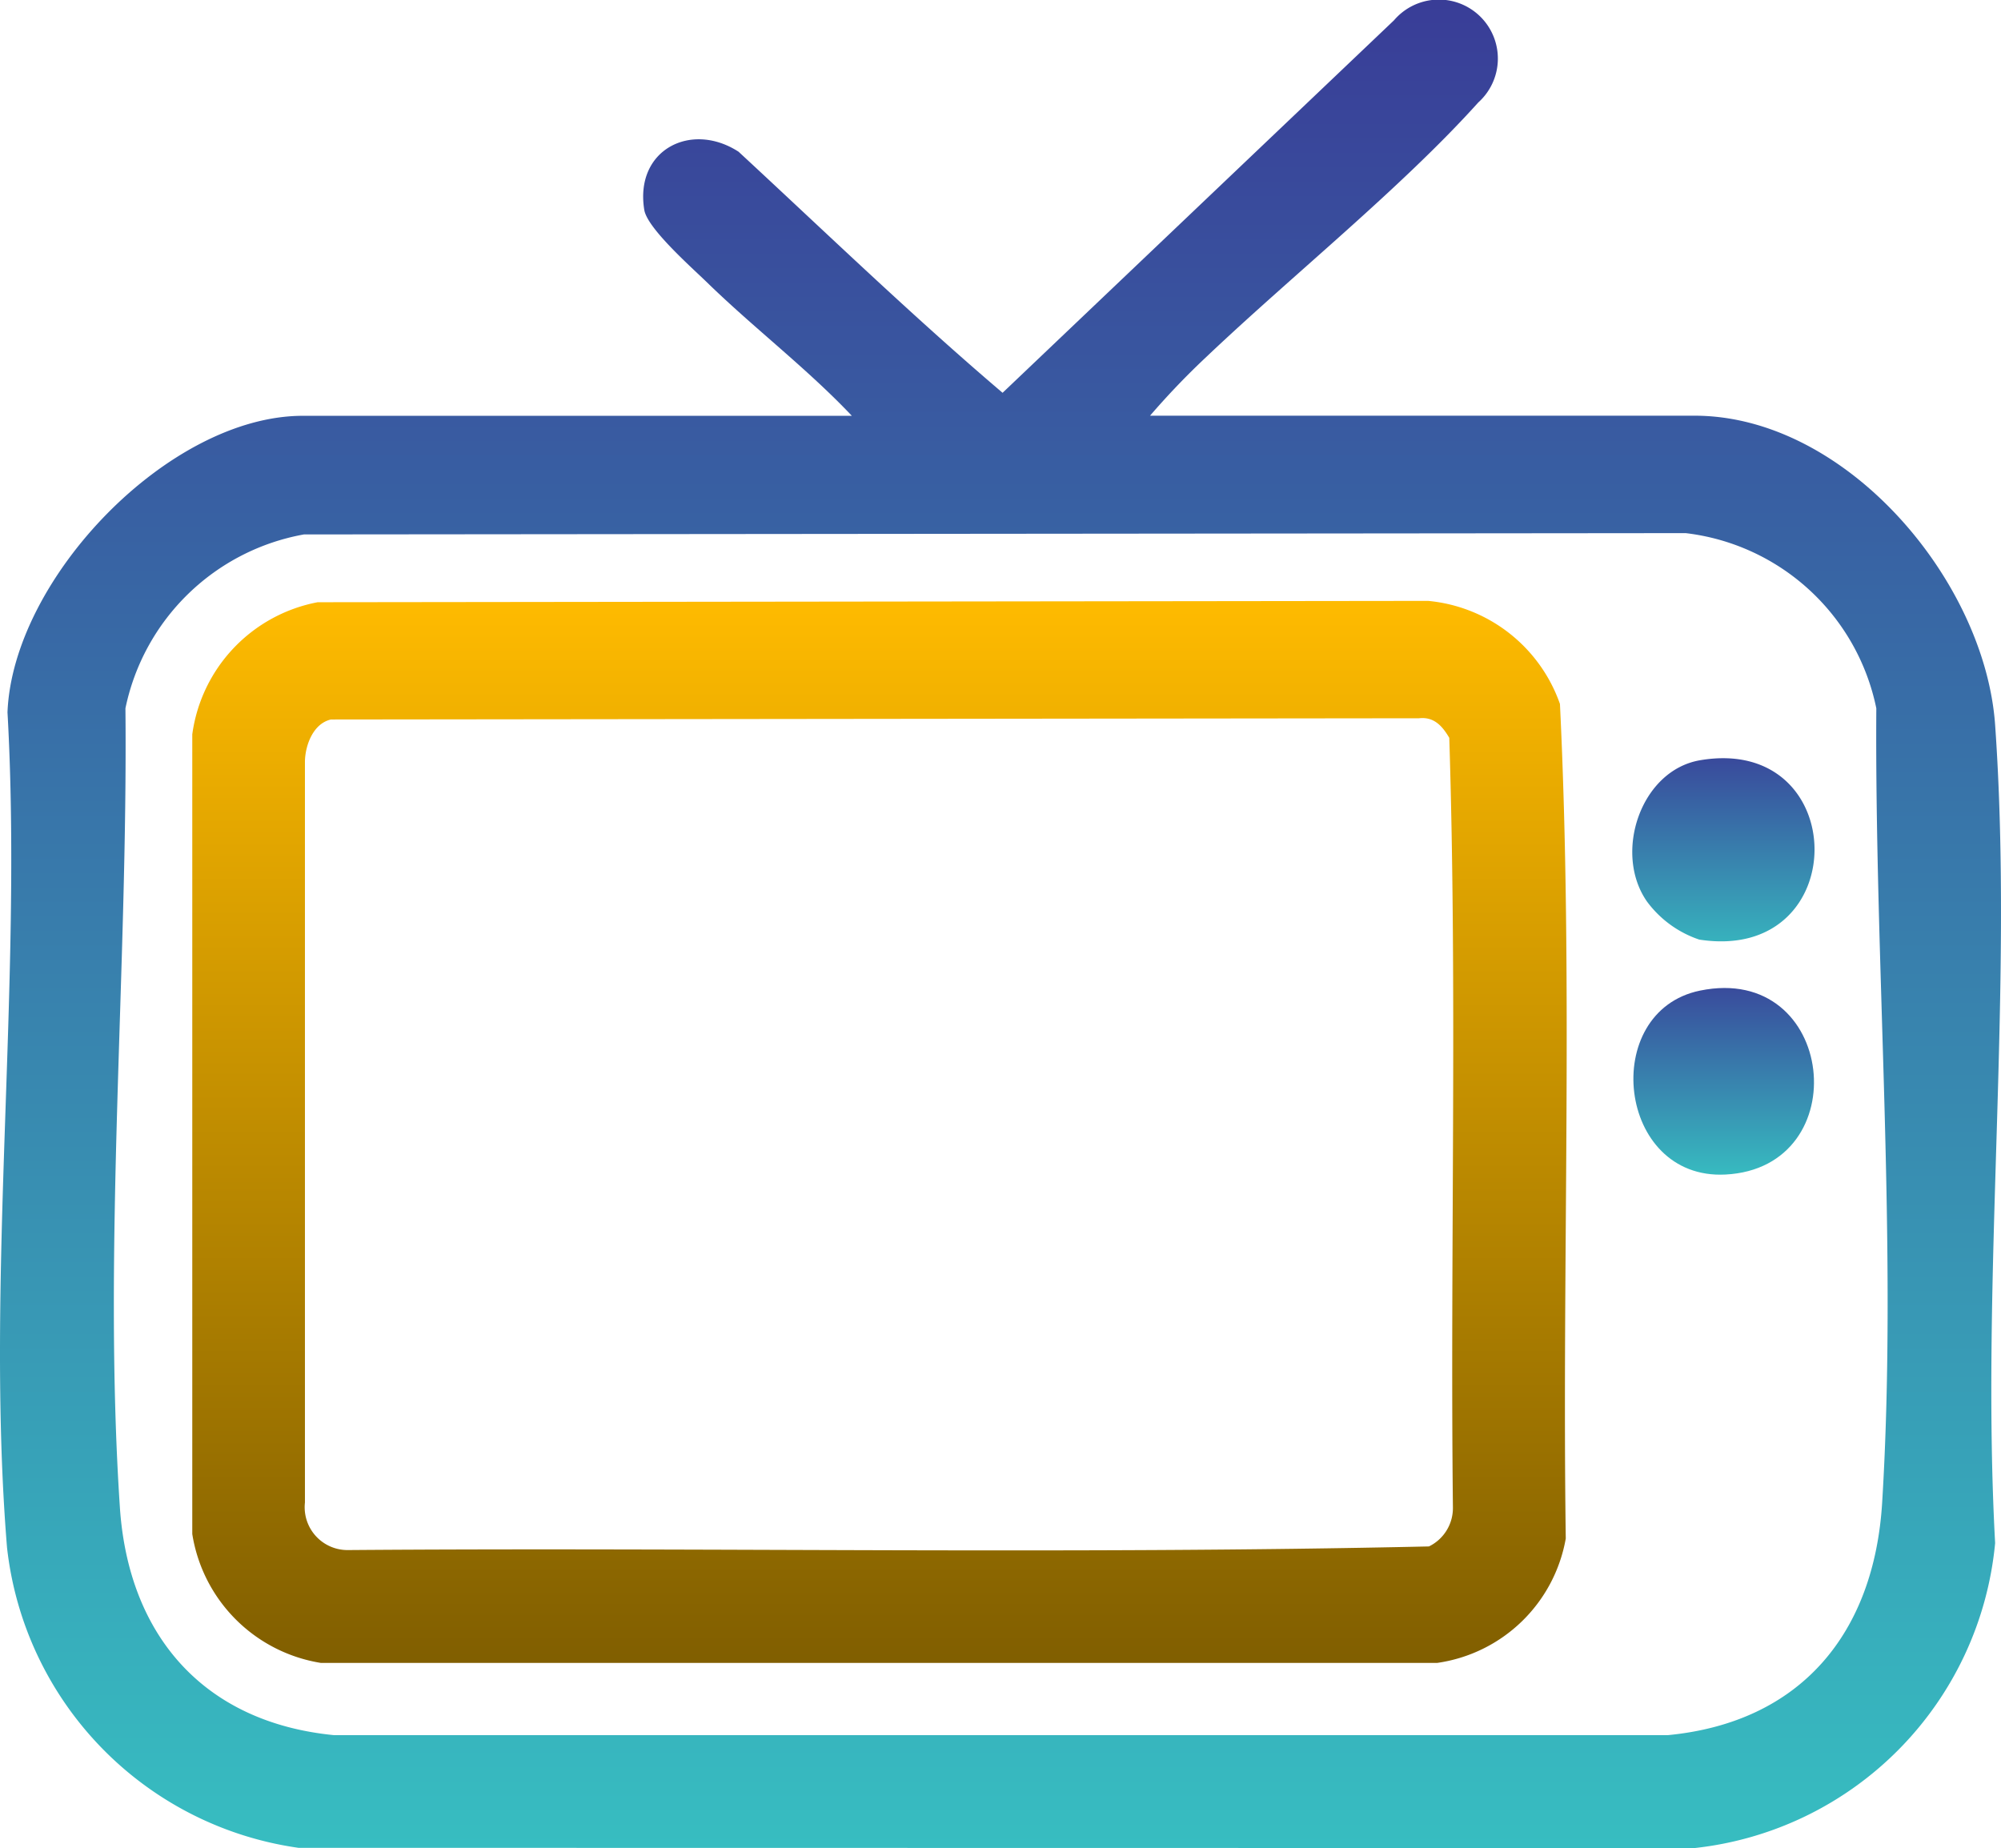 <svg xmlns="http://www.w3.org/2000/svg" xmlns:xlink="http://www.w3.org/1999/xlink" width="71.579" height="66.117" viewBox="0 0 71.579 66.117">
  <defs>
    <linearGradient id="linear-gradient" x1="0.5" x2="0.5" y2="1" gradientUnits="objectBoundingBox">
      <stop offset="0" stop-color="#fb0"/>
      <stop offset="1" stop-color="#805e00"/>
    </linearGradient>
    <clipPath id="clip-path">
      <rect id="Rectangle_1447" data-name="Rectangle 1447" width="71.579" height="66.117" transform="translate(0 0)" fill="url(#linear-gradient)"/>
    </clipPath>
    <linearGradient id="linear-gradient-2" x1="0.5" x2="0.5" y2="1" gradientUnits="objectBoundingBox">
      <stop offset="0" stop-color="#393c97"/>
      <stop offset="1" stop-color="#37bec1"/>
    </linearGradient>
  </defs>
  <g id="Group_1075" data-name="Group 1075" transform="translate(0 0.004)">
    <g id="Group_1698" data-name="Group 1698" transform="translate(0 -0.004)" clip-path="url(#clip-path)">
      <path id="Path_18297" data-name="Path 18297" d="M30.472,14.871c-1.61-1.7-3.5-3.136-5.174-4.766-.56-.545-2.143-1.938-2.251-2.6-.35-2.145,1.671-3.183,3.373-2.081,3.128,2.894,6.2,5.863,9.444,8.624l14-13.324A2.11,2.11,0,1,1,52.88,3.662c-2.759,3.065-6.671,6.2-9.725,9.1a27.254,27.254,0,0,0-2.016,2.105H60.614c5.419,0,10.39,5.889,10.755,11.064.668,9.47-.52,19.715,0,29.267a12.117,12.117,0,0,1-10.747,10.91L10.676,66.1A12.212,12.212,0,0,1,.251,55.355c-.782-9.575.564-20.2.017-29.878.192-4.784,5.768-10.606,10.567-10.606Zm-19.6,4.244a7.957,7.957,0,0,0-6.385,6.221c.09,9.269-.811,19.344-.2,28.564.3,4.6,3,7.716,7.669,8.17H59.651c4.775-.454,7.393-3.655,7.677-8.323.562-9.2-.272-19.169-.209-28.411A7.909,7.909,0,0,0,60.3,19.068Z" transform="translate(0 0.004)" fill="url(#linear-gradient-2)"/>
      <path id="Path_18298" data-name="Path 18298" d="M116.484,350.281l39.723-.048a5.545,5.545,0,0,1,4.717,3.687c.48,9.9.071,19.914.208,29.856a5.45,5.45,0,0,1-4.6,4.45H116.6a5.547,5.547,0,0,1-4.6-4.612l0-28.606a5.577,5.577,0,0,1,4.485-4.727m.477,4.195c-.627.14-.918.9-.932,1.493l0,26.52a1.532,1.532,0,0,0,1.534,1.7c12.886-.1,25.812.16,38.674-.13a1.528,1.528,0,0,0,.857-1.405c-.1-9.169.159-18.378-.13-27.522-.246-.418-.544-.76-1.08-.7Z" transform="translate(-105.122 -328.737)" fill="url(#linear-gradient)"/>
      <path id="Path_18299" data-name="Path 18299" d="M954.367,575.95c4.87-1,5.627,6.338.911,6.58-3.884.2-4.517-5.838-.911-6.58" transform="translate(-893.555 -540.512)" fill="url(#linear-gradient-2)"/>
      <path id="Path_18300" data-name="Path 18300" d="M953.757,442.012c5.429-.924,5.5,7.273-.029,6.416a3.846,3.846,0,0,1-1.87-1.362c-1.212-1.734-.227-4.692,1.9-5.054" transform="translate(-892.943 -414.815)" fill="url(#linear-gradient-2)"/>
    </g>
  </g>
</svg>
